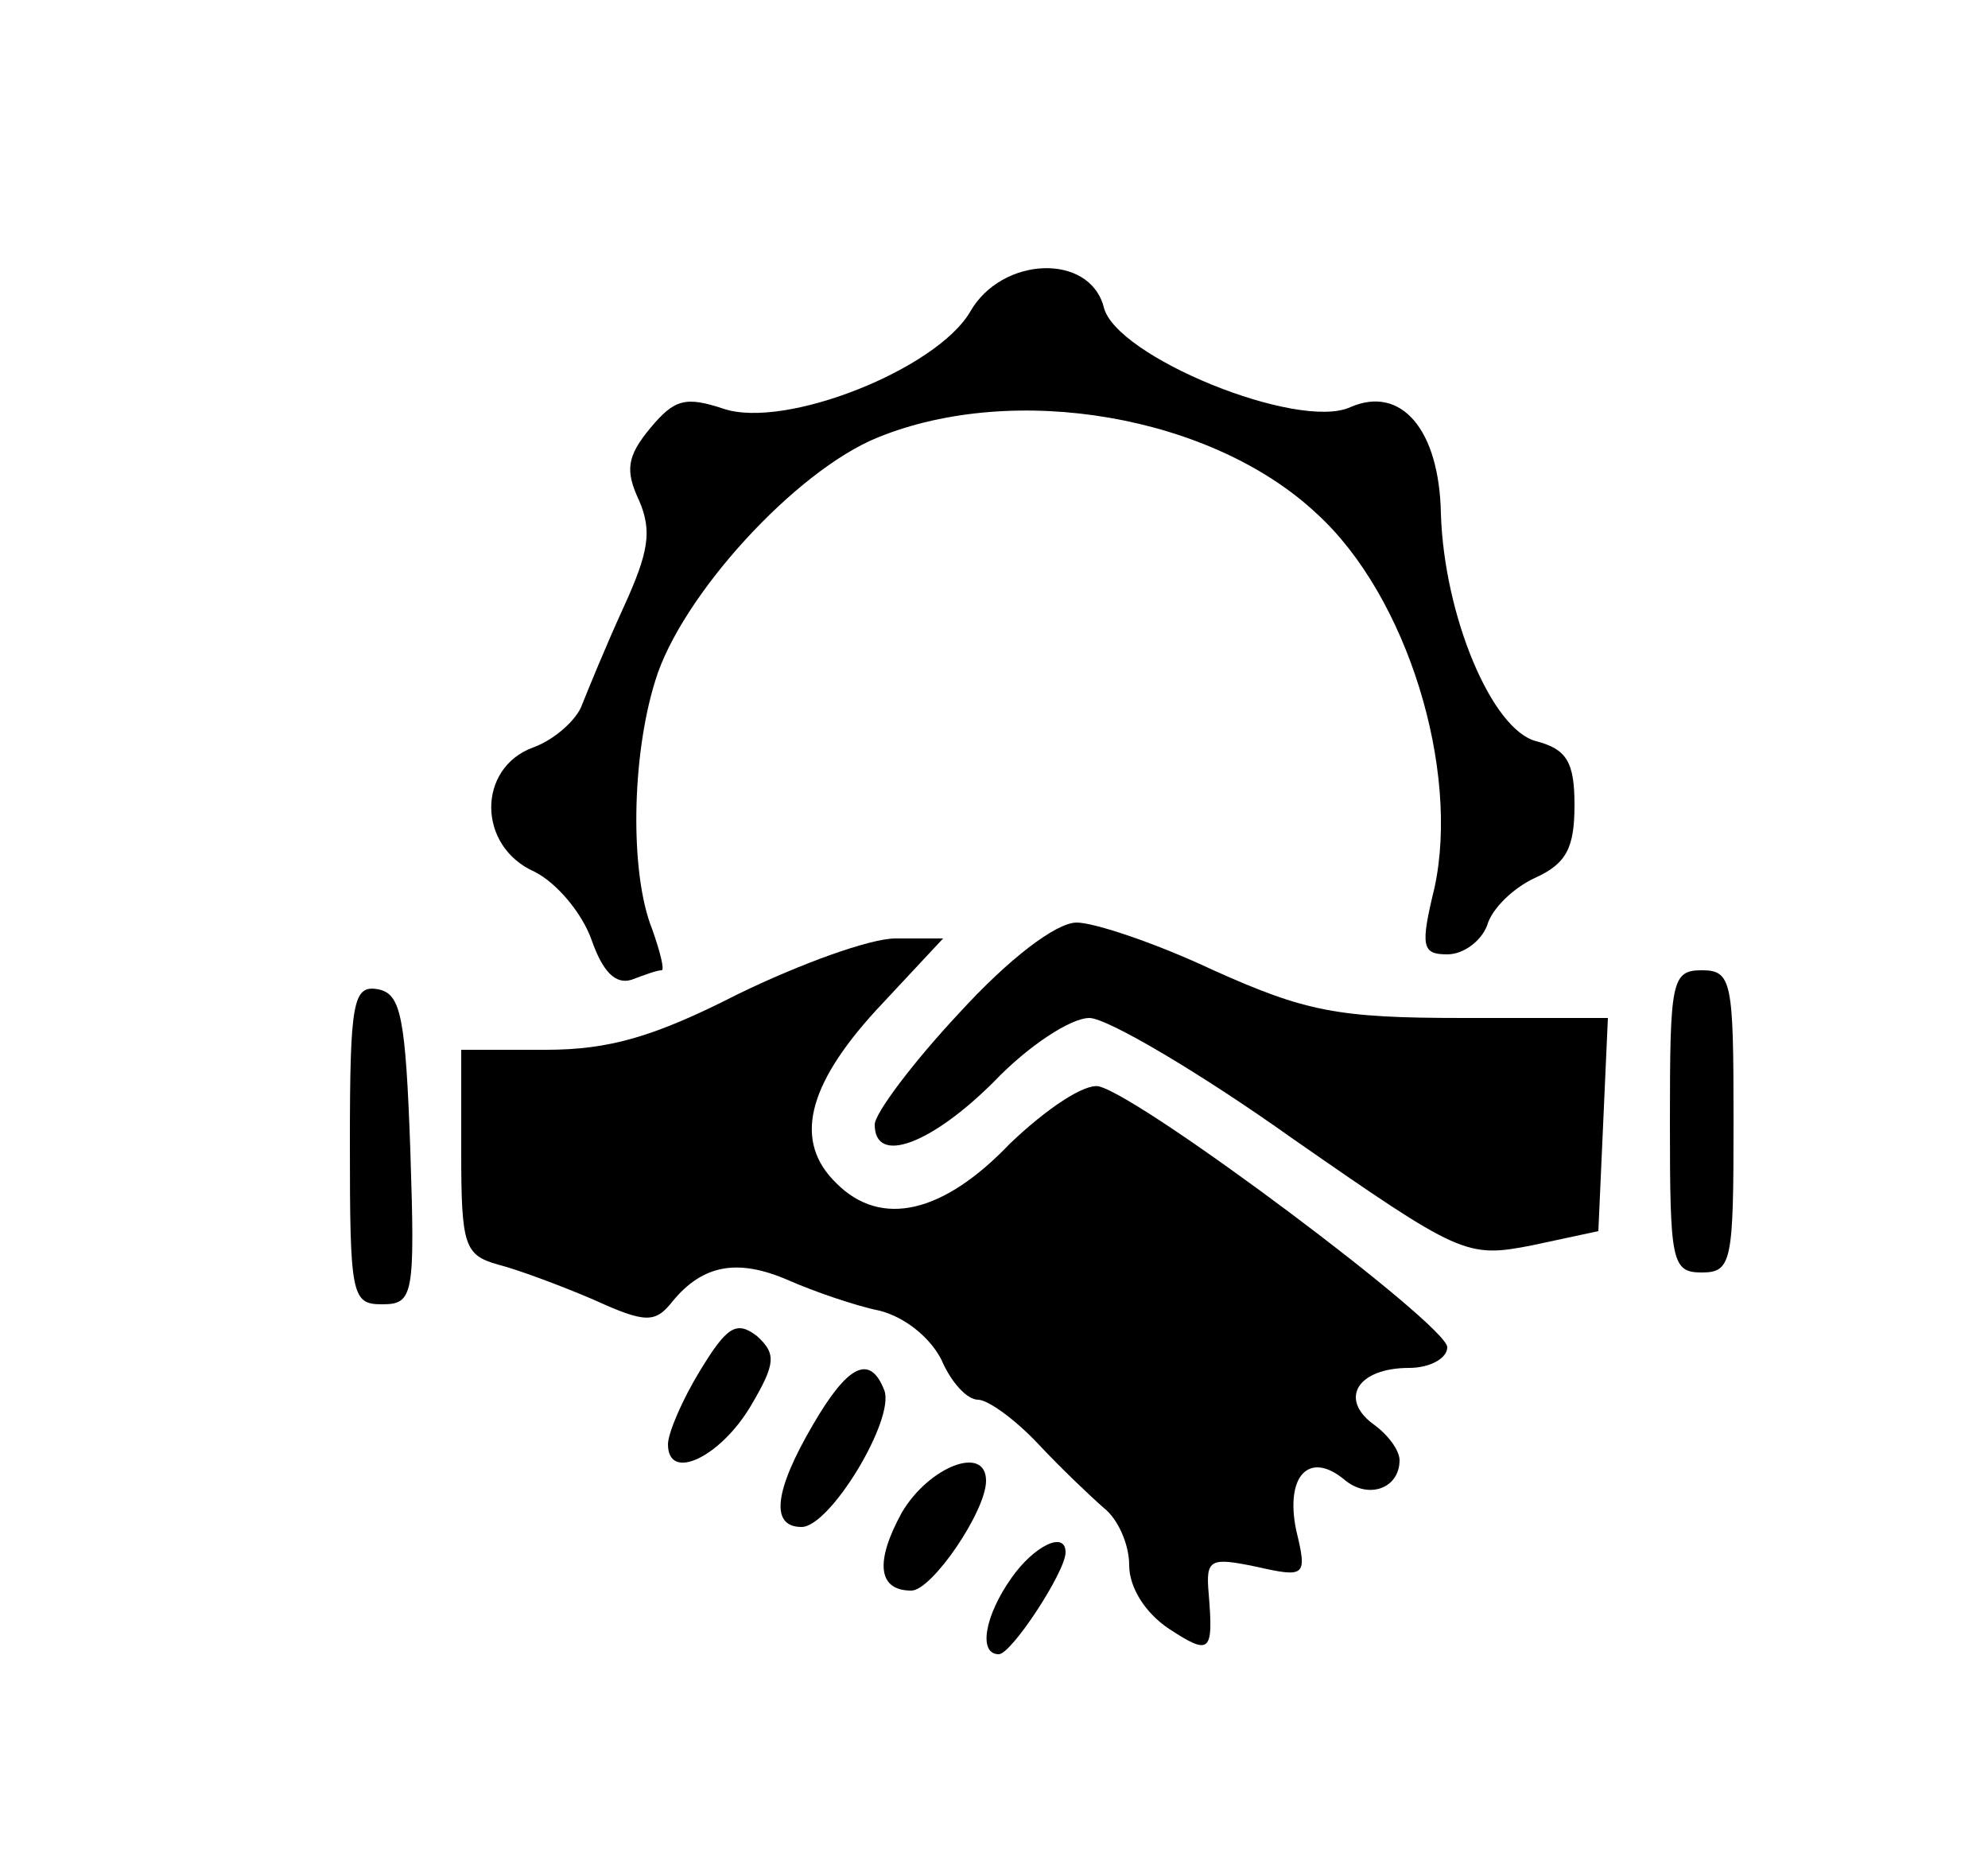 <?xml version="1.0" standalone="no"?>
<!DOCTYPE svg PUBLIC "-//W3C//DTD SVG 20010904//EN"
 "http://www.w3.org/TR/2001/REC-SVG-20010904/DTD/svg10.dtd">
<svg version="1.0" xmlns="http://www.w3.org/2000/svg"
 width="125pt" height="117pt" viewBox="0 0 125 117"
 preserveAspectRatio="xMidYMid meet">

<g transform="translate(0,117) scale(0.1,-0.1)"
fill="#000000" stroke="none">
<path d="M610 974 c-21 -36 -116 -74 -155 -61 -24 8 -31 6 -46 -12 -15 -18
-16 -27 -7 -46 8 -19 6 -32 -10 -67 -11 -24 -22 -51 -26 -61 -3 -9 -17 -22
-31 -27 -35 -13 -35 -62 1 -78 14 -7 30 -26 36 -43 7 -20 15 -28 25 -25 8 3
16 6 19 6 2 0 -1 12 -6 26 -14 35 -13 108 2 156 16 53 88 132 140 153 86 35
210 14 276 -48 57 -52 90 -161 74 -235 -9 -37 -8 -42 8 -42 10 0 21 8 25 18 3
11 17 24 30 30 20 9 25 19 25 46 0 27 -5 35 -24 40 -28 7 -58 79 -60 143 -1
53 -25 81 -57 67 -33 -15 -148 32 -155 63 -9 34 -64 32 -84 -3z"/>
<path d="M603 533 c-29 -31 -53 -63 -53 -70 0 -26 36 -12 75 27 21 22 48 40
60 40 11 0 69 -34 128 -76 105 -73 109 -75 150 -67 l42 9 3 67 3 67 -91 0
c-79 0 -99 4 -157 30 -36 17 -75 30 -86 30 -13 0 -43 -23 -74 -57z"/>
<path d="M464 545 c-53 -27 -81 -35 -121 -35 l-53 0 0 -64 c0 -59 2 -65 23
-71 12 -3 39 -13 60 -22 33 -15 39 -15 50 -1 19 23 41 27 73 13 16 -7 42 -16
57 -19 16 -4 32 -17 39 -31 6 -14 16 -25 23 -25 6 0 23 -12 38 -28 14 -15 33
-33 41 -40 9 -7 16 -23 16 -36 0 -14 10 -30 25 -40 26 -17 28 -15 25 22 -2 22
1 23 30 17 31 -7 32 -6 25 23 -7 34 8 50 30 32 15 -13 35 -6 35 12 0 6 -7 16
-17 23 -21 16 -9 35 23 35 13 0 24 6 24 13 0 14 -191 157 -219 164 -9 2 -33
-14 -56 -36 -42 -44 -81 -53 -109 -25 -27 26 -19 61 25 109 l42 45 -30 0 c-16
0 -60 -16 -99 -35z"/>
<path d="M1050 465 c0 -88 1 -95 20 -95 19 0 20 7 20 95 0 88 -1 95 -20 95
-19 0 -20 -7 -20 -95z"/>
<path d="M220 451 c0 -95 1 -101 20 -101 20 0 21 5 18 97 -3 84 -6 98 -20 101
-16 3 -18 -7 -18 -97z"/>
<path d="M440 308 c-11 -18 -20 -39 -20 -46 0 -24 33 -8 52 24 16 27 16 33 4
44 -13 10 -19 6 -36 -22z"/>
<path d="M511 274 c-24 -41 -27 -64 -7 -64 18 0 59 68 52 86 -9 23 -23 16 -45
-22z"/>
<path d="M567 219 c-17 -31 -15 -49 6 -49 13 0 47 50 47 69 0 23 -36 9 -53
-20z"/>
<path d="M636 178 c-17 -24 -21 -48 -8 -48 8 0 42 52 42 64 0 14 -20 4 -34
-16z"/>
</g>
</svg>

